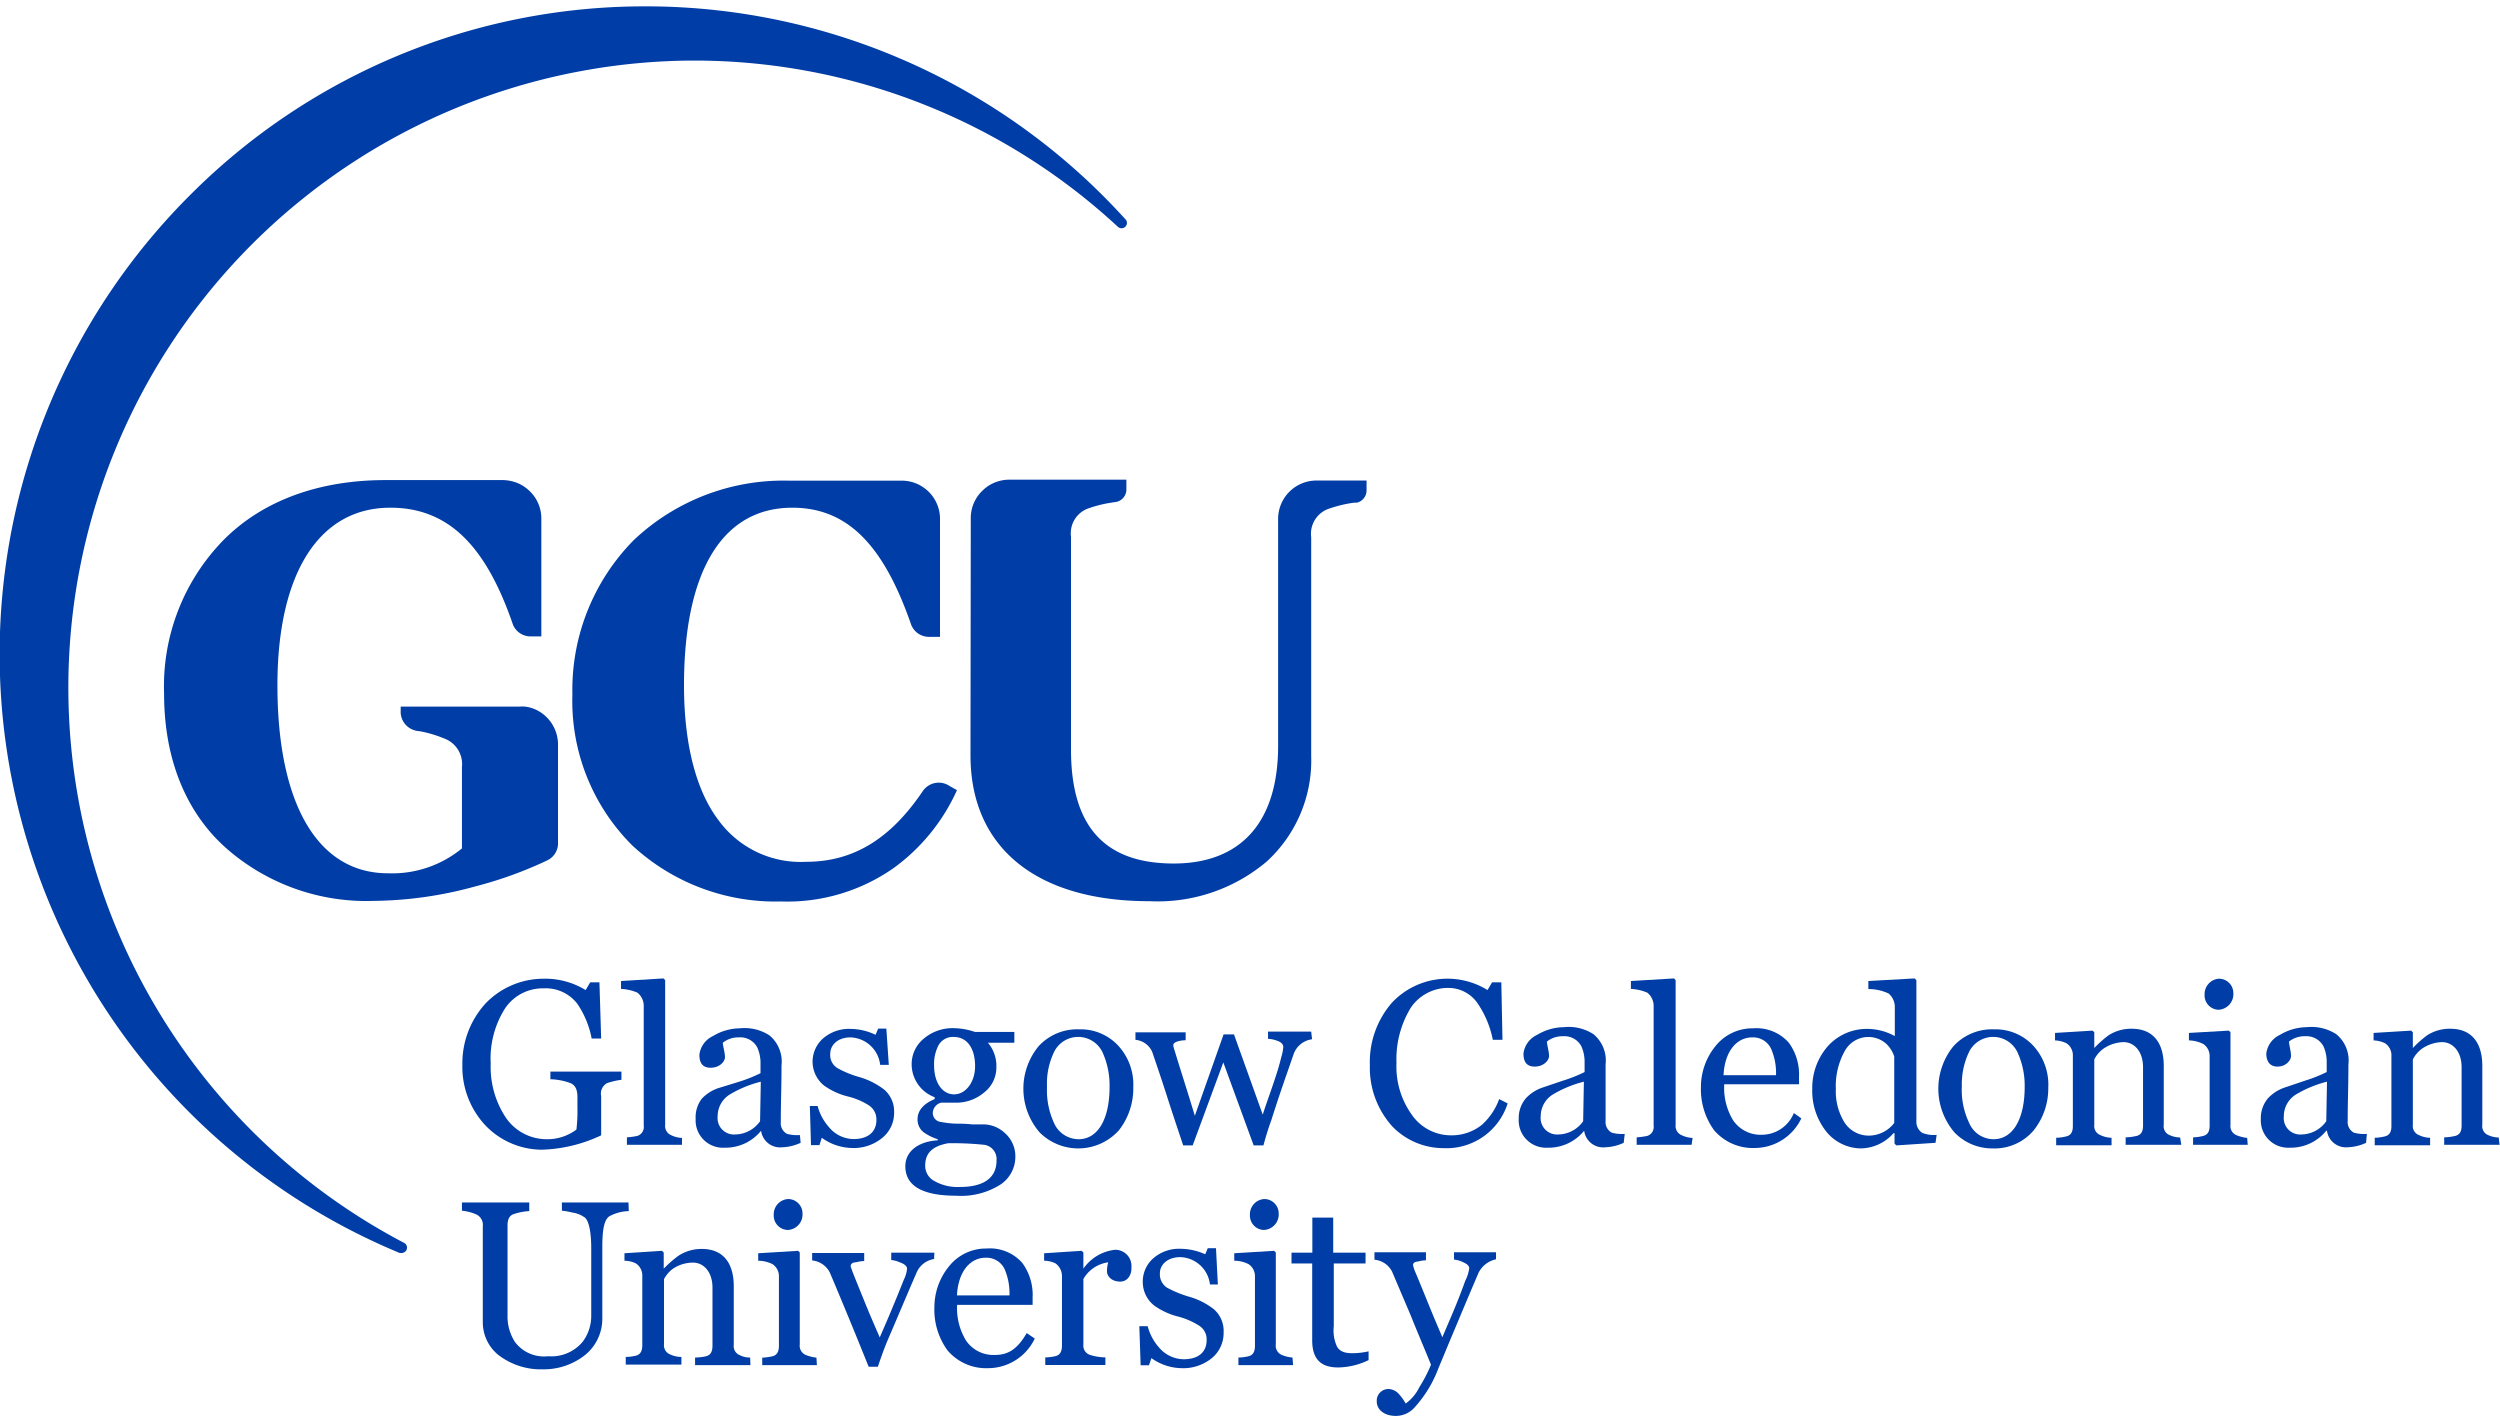<svg width="174" height="99" viewBox="0 0 173.83 98.02" xmlns="http://www.w3.org/2000/svg"><g fill="#003da6" transform="translate(-2.2 -3.23)"><path d="m30.13 89.91h-.14a45.08 45.08 0 0 1 -14.55-73.58 44.6 44.6 0 0 1 31.69-13.1h.24a45 45 0 0 1 33.05 14.77.39.39 0 0 1 .14.29.38.38 0 0 1 -.38.37.39.39 0 0 1 -.25-.1 43.35 43.35 0 0 0 -29.3-11.56h-.23a43.6 43.6 0 0 0 -20.1 82.21.37.37 0 0 1 .17.48.38.38 0 0 1 -.34.22z"/><path d="m69.7 38.86a2.63 2.63 0 0 1 .86-2 2.58 2.58 0 0 1 .67-.46 2.72 2.72 0 0 1 1.14-.26h8.15v.68a.88.88 0 0 1 -.67.86l-.51.08a8.46 8.46 0 0 0 -1.38.35 1.83 1.83 0 0 0 -1.29 2v14.82c0 5.49 2.49 7.9 7.14 7.9s7.26-2.85 7.26-8.18v-15.78a2.67 2.67 0 0 1 2.67-2.67h3.48v.68a.88.88 0 0 1 -.67.86h-.2a9 9 0 0 0 -1.69.4 1.84 1.84 0 0 0 -1.29 2v15.21a9.53 9.53 0 0 1 -3.09 7.34 11.75 11.75 0 0 1 -8.17 2.76c-7.9 0-12.43-3.77-12.43-10.14z"/><path d="m65.56 46.25a1.4 1.4 0 0 0 .09.17l-.09-.18z"/><path d="m68.21 57.43a1.34 1.34 0 0 0 -1.85.37c-2.22 3.29-4.8 4.91-8.1 4.91a7.06 7.06 0 0 1 -6.1-2.89c-1.44-1.89-2.4-5-2.4-9.38 0-7.82 2.6-12.35 7.53-12.35 3.79 0 6.33 2.53 8.27 8.15l.09.18a1.33 1.33 0 0 0 1.11.65h.8v-8.29a2.66 2.66 0 0 0 -.85-1.86 2.91 2.91 0 0 0 -.68-.46 2.67 2.67 0 0 0 -1.13-.25h-7.85a15.15 15.15 0 0 0 -10.78 4.13 14.81 14.81 0 0 0 -4.27 10.74 14.17 14.17 0 0 0 4.17 10.5 14.66 14.66 0 0 0 10.34 3.89 12.89 12.89 0 0 0 7.82-2.32 13.55 13.55 0 0 0 4.41-5.42z"/><path d="m39.41 52.11a2.49 2.49 0 0 0 -.71-.19 2.21 2.21 0 0 0 -.37 0h-8.27v.42a1.34 1.34 0 0 0 .94 1.22 1.22 1.22 0 0 0 .38.07 8.48 8.48 0 0 1 1.69.5 1.9 1.9 0 0 1 1.25 2v5.65a7.65 7.65 0 0 1 -5.14 1.73c-4.93 0-7.69-4.89-7.69-13.07 0-7.7 2.84-12.35 7.85-12.35 4 0 6.63 2.59 8.53 8.14a1.33 1.33 0 0 0 1.19.81h.78v-8.2a2.63 2.63 0 0 0 -.86-1.95 2.76 2.76 0 0 0 -.67-.46 2.84 2.84 0 0 0 -1.13-.26h-8.18c-4.65 0-8.53 1.44-11.22 4.13a14.53 14.53 0 0 0 -4.17 10.74c0 4.65 1.6 8.3 4.29 10.7a14.76 14.76 0 0 0 10.26 3.69 27.42 27.42 0 0 0 7.06-1 28.13 28.13 0 0 0 4.91-1.76l.2-.1a1.3 1.3 0 0 0 .67-1.11v-6.91a2.68 2.68 0 0 0 -1.59-2.44z"/><path d="m45.41 77.87a5 5 0 0 0 -1 .23.83.83 0 0 0 -.41.9v2.17.56a10.28 10.28 0 0 1 -4.16 1 5.48 5.48 0 0 1 -3.84-1.64 5.94 5.94 0 0 1 -1.65-4.26 6.17 6.17 0 0 1 1.65-4.31 5.61 5.61 0 0 1 4-1.68 5.37 5.37 0 0 1 2.92.79l.32-.54h.64l.12 3.91h-.66a6.42 6.42 0 0 0 -1-2.42 2.77 2.77 0 0 0 -2.34-1.07 3.16 3.16 0 0 0 -2.68 1.39 6.51 6.51 0 0 0 -1 3.85 6.36 6.36 0 0 0 1 3.67 3.43 3.43 0 0 0 2.86 1.58 3.37 3.37 0 0 0 2.1-.67 11.24 11.24 0 0 0 .07-1.56v-.67c0-.44-.08-.82-.48-1a4.39 4.39 0 0 0 -1.4-.27v-.53h4.94z"/><path d="m49.62 82.39h-3.83v-.52a5 5 0 0 0 .73-.1.65.65 0 0 0 .44-.71v-8.32a1.17 1.17 0 0 0 -.44-.93 3.19 3.19 0 0 0 -1.14-.26v-.55l2.95-.18.12.12v10.06a.69.69 0 0 0 .44.73 1.79 1.79 0 0 0 .73.18z"/><path d="m119.82 82.39h-3.82v-.52a5.1 5.1 0 0 0 .74-.1.65.65 0 0 0 .44-.71v-8.32a1.17 1.17 0 0 0 -.44-.93 3.24 3.24 0 0 0 -1.14-.26v-.55l3-.18.11.12v10.06a.69.69 0 0 0 .44.73 1.87 1.87 0 0 0 .74.18z"/><path d="m57.87 82.25a3.28 3.28 0 0 1 -1.28.31 1.33 1.33 0 0 1 -1.47-1.15 3.18 3.18 0 0 1 -2.55 1.18 1.9 1.9 0 0 1 -2-2 2.12 2.12 0 0 1 .43-1.41 2.83 2.83 0 0 1 1.14-.73l1.46-.45a9.93 9.93 0 0 0 1.48-.59v-.78a2.64 2.64 0 0 0 -.22-1 1.33 1.33 0 0 0 -1.28-.71 1.72 1.72 0 0 0 -1.12.37c0 .21.15.7.15 1s-.36.74-1 .74-.78-.44-.78-.91a1.65 1.65 0 0 1 .94-1.29 3.68 3.68 0 0 1 1.86-.54 3.18 3.18 0 0 1 2.07.49 2.37 2.37 0 0 1 .84 2.1c0 1.5-.05 2.55-.05 3.93a.83.83 0 0 0 .44.82 2.68 2.68 0 0 0 .89.08zm-2.77-4.25a8 8 0 0 0 -2.14.88 1.77 1.77 0 0 0 -.86 1.52 1.14 1.14 0 0 0 1.22 1.27 2.15 2.15 0 0 0 1.73-.92z"/><path d="m64.37 80.13a2.23 2.23 0 0 1 -.84 1.79 3.11 3.11 0 0 1 -2.1.69 3.67 3.67 0 0 1 -2.09-.71l-.16.51h-.59l-.08-2.72h.54a3.61 3.61 0 0 0 .78 1.46 2.25 2.25 0 0 0 1.71.84c1 0 1.6-.48 1.6-1.34a1.16 1.16 0 0 0 -.52-1 4.85 4.85 0 0 0 -1.5-.63 4.87 4.87 0 0 1 -1.62-.75 2.14 2.14 0 0 1 -.8-1.65 2.17 2.17 0 0 1 .72-1.62 2.76 2.76 0 0 1 1.93-.67 4.12 4.12 0 0 1 1.73.41l.18-.43h.57l.17 2.52h-.6a2.15 2.15 0 0 0 -2.07-1.91c-.86 0-1.4.52-1.4 1.13a1.06 1.06 0 0 0 .49 1 6.83 6.83 0 0 0 1.5.62 5.26 5.26 0 0 1 1.76.88 2 2 0 0 1 .69 1.58z"/><path d="m72.8 83.21a2.32 2.32 0 0 1 -1 1.92 5.12 5.12 0 0 1 -3.11.8c-2.37 0-3.54-.7-3.54-2.05 0-1.06.94-1.73 2.25-1.8v-.08a3.49 3.49 0 0 1 -.93-.45 1.1 1.1 0 0 1 -.47-.95c0-.57.39-1.06 1.19-1.39v-.13a2.45 2.45 0 0 1 -1.6-2.22 2.29 2.29 0 0 1 .85-1.86 3.1 3.1 0 0 1 2.12-.72 4.8 4.8 0 0 1 1.43.26h2.74v.75h-1.84a2.48 2.48 0 0 1 .59 1.71 2.2 2.2 0 0 1 -.85 1.75 3 3 0 0 1 -2 .71h-1a.77.77 0 0 0 -.57.69.62.62 0 0 0 .57.65 6.2 6.2 0 0 0 1.17.12c.23 0 .54 0 1 .05h.86a2.22 2.22 0 0 1 1.42.61 2.15 2.15 0 0 1 .72 1.63zm-2.16-.82a21 21 0 0 0 -2.51-.11c-1.16.21-1.6.73-1.6 1.57a1.2 1.2 0 0 0 .54 1 3.27 3.27 0 0 0 1.89.47c1.57 0 2.53-.59 2.53-1.83a1 1 0 0 0 -.85-1.1zm-2.12-7.5a1.14 1.14 0 0 0 -1.07.59 2.84 2.84 0 0 0 -.3 1.4c0 1.17.56 2 1.39 2s1.46-.88 1.46-1.95c0-1.26-.56-2.04-1.48-2.04z"/><path d="m80 81.38a3.8 3.8 0 0 1 -5.51.15 4.65 4.65 0 0 1 -.07-6 3.64 3.64 0 0 1 2.81-1.17 3.57 3.57 0 0 1 2.7 1.11 4 4 0 0 1 1.07 2.91 4.72 4.72 0 0 1 -1 3zm-1.12-5.38a1.87 1.87 0 0 0 -3.42 0 5.09 5.09 0 0 0 -.46 2.36 5.45 5.45 0 0 0 .52 2.58 1.87 1.87 0 0 0 1.68 1.06c1.32 0 2.15-1.37 2.15-3.63a5.58 5.58 0 0 0 -.47-2.37z"/><path d="m93.43 75.05a1.58 1.58 0 0 0 -1.27 1c-.54 1.57-1 2.84-1.55 4.59-.2.54-.41 1.22-.56 1.79h-.68l-2.11-5.77-2.13 5.77h-.66c-.39-1.17-.78-2.33-1.15-3.49s-.72-2.17-1-3a1.41 1.41 0 0 0 -1.17-.85v-.52h3.49v.55c-.34 0-.86.1-.86.34a1.22 1.22 0 0 0 .09.36c.33 1.11.74 2.35 1.41 4.55l2-5.66h.72l2 5.58c.46-1.42 1-2.77 1.29-4a3.18 3.18 0 0 0 .14-.71c0-.18-.17-.35-.44-.43a2 2 0 0 0 -.62-.13v-.5h3z"/><path d="m99 81.1a6.09 6.09 0 0 1 -1.55-4.25 6.28 6.28 0 0 1 1.55-4.36 5.3 5.3 0 0 1 6.63-.86l.32-.54h.64l.08 4h-.67a6.89 6.89 0 0 0 -1-2.45 2.47 2.47 0 0 0 -2.1-1.16 3.13 3.13 0 0 0 -2.6 1.37 6.86 6.86 0 0 0 -1 3.85 5.74 5.74 0 0 0 1.06 3.59 3.31 3.31 0 0 0 2.75 1.44 3.35 3.35 0 0 0 2.14-.74 4.44 4.44 0 0 0 1.19-1.78l.59.3a4.46 4.46 0 0 1 -4.5 3.11 4.94 4.94 0 0 1 -3.53-1.52z"/><path d="m115.1 82.25a3.28 3.28 0 0 1 -1.28.31 1.33 1.33 0 0 1 -1.47-1.15 3.18 3.18 0 0 1 -2.55 1.18 1.9 1.9 0 0 1 -2-2 2.12 2.12 0 0 1 .51-1.45 2.83 2.83 0 0 1 1.14-.73l1.45-.49a9.93 9.93 0 0 0 1.48-.59v-.78a2.64 2.64 0 0 0 -.22-1 1.33 1.33 0 0 0 -1.28-.71 1.72 1.72 0 0 0 -1.12.37c0 .21.15.7.15 1s-.36.74-1 .74-.78-.44-.78-.91a1.65 1.65 0 0 1 .94-1.29 3.68 3.68 0 0 1 1.86-.54 3.18 3.18 0 0 1 2.07.49 2.37 2.37 0 0 1 .84 2.1v3.93a.83.83 0 0 0 .44.82 2.68 2.68 0 0 0 .89.08zm-2.77-4.25a8 8 0 0 0 -2.14.88 1.77 1.77 0 0 0 -.86 1.52 1.14 1.14 0 0 0 1.22 1.27 2.15 2.15 0 0 0 1.73-.92z"/><path d="m127.45 80.55a3.6 3.6 0 0 1 -3.23 2.06 3.55 3.55 0 0 1 -2.84-1.24 4.84 4.84 0 0 1 -.91-3 4.49 4.49 0 0 1 1-2.83 3.29 3.29 0 0 1 2.63-1.25 3 3 0 0 1 2.48 1 3.73 3.73 0 0 1 .71 2.36v.53h-5.2a4.33 4.33 0 0 0 .62 2.51 2.31 2.31 0 0 0 2 1 2.41 2.41 0 0 0 2.22-1.51zm-1.76-3a4.21 4.21 0 0 0 -.33-1.81 1.38 1.38 0 0 0 -1.32-.82c-1.11 0-1.92 1-2 2.63z"/><path d="m136.78 82.25-2.72.18-.13-.12v-.73h-.07a3.08 3.08 0 0 1 -2.27 1.06 3.14 3.14 0 0 1 -2.38-1.14 4.56 4.56 0 0 1 -1-3 4.41 4.41 0 0 1 1.11-3 3.65 3.65 0 0 1 2.63-1.17 4 4 0 0 1 2 .5v-1.96a1.23 1.23 0 0 0 -.43-1 3.24 3.24 0 0 0 -1.41-.31v-.56l3.21-.18.13.12v9.82a.91.91 0 0 0 .41.8 2.21 2.21 0 0 0 1 .14zm-2.87-6a2.13 2.13 0 0 0 -.56-.89 1.87 1.87 0 0 0 -2.87.49 5 5 0 0 0 -.63 2.66 4.1 4.1 0 0 0 .55 2.24 2 2 0 0 0 1.75 1 2.24 2.24 0 0 0 1.76-.88z"/><path d="m143.61 81.38a3.57 3.57 0 0 1 -2.88 1.26 3.63 3.63 0 0 1 -2.63-1.11 4.68 4.68 0 0 1 -.07-6 3.64 3.64 0 0 1 2.81-1.17 3.59 3.59 0 0 1 2.71 1.11 4 4 0 0 1 1.07 2.95 4.67 4.67 0 0 1 -1.01 2.96zm-1.11-5.38a1.87 1.87 0 0 0 -3.42 0 5.22 5.22 0 0 0 -.47 2.31 5.33 5.33 0 0 0 .52 2.58 1.84 1.84 0 0 0 1.69 1.11c1.32 0 2.16-1.37 2.16-3.63a5.58 5.58 0 0 0 -.48-2.37z"/><path d="m153.87 82.39h-3.87v-.52a3.59 3.59 0 0 0 .77-.1c.31-.08.44-.32.44-.71v-4.06c0-1.11-.62-1.75-1.35-1.75a2.57 2.57 0 0 0 -1.41.46 2.12 2.12 0 0 0 -.63.74v4.55a.67.67 0 0 0 .44.72 1.85 1.85 0 0 0 .76.18v.52h-3.85v-.52a3.05 3.05 0 0 0 .72-.1c.31-.08.44-.32.44-.71v-4.88a1 1 0 0 0 -.44-.88 2 2 0 0 0 -.8-.2v-.52l2.61-.16.12.11v1.1a7.58 7.58 0 0 1 1-.89 2.9 2.9 0 0 1 1.61-.45c1.5 0 2.22 1 2.22 2.59v4.09a.66.66 0 0 0 .42.72 1.85 1.85 0 0 0 .72.16z"/><path d="m158.49 82.39h-3.8v-.52a3 3 0 0 0 .71-.1c.31-.08.44-.32.44-.71v-4.85a1 1 0 0 0 -.44-.83 2.33 2.33 0 0 0 -1-.25v-.52l2.77-.16.12.11v6.44a.68.68 0 0 0 .44.73 2.71 2.71 0 0 0 .72.18zm-2-9.39a1 1 0 0 1 -1-1.06 1.07 1.07 0 0 1 1-1.1 1 1 0 0 1 1 1 1.09 1.09 0 0 1 -1.04 1.16z"/><path d="m59 97.71h-3.8v-.52a3.91 3.91 0 0 0 .72-.1c.31-.08.44-.33.44-.72v-4.84a1 1 0 0 0 -.44-.84 2.27 2.27 0 0 0 -1-.24v-.52l2.78-.17.11.12v6.39a.69.69 0 0 0 .44.74 2.82 2.82 0 0 0 .72.18zm-2-9.4a1 1 0 0 1 -1-1.06 1.06 1.06 0 0 1 1-1.09 1 1 0 0 1 1 1 1.08 1.08 0 0 1 -1 1.15z"/><path d="m92.11 97.71h-3.8v-.53a3.06 3.06 0 0 0 .71-.09c.31-.08.44-.33.44-.72v-4.85a1 1 0 0 0 -.44-.83 2.18 2.18 0 0 0 -1-.24v-.52l2.77-.17.12.12v6.39a.69.69 0 0 0 .44.74 2.37 2.37 0 0 0 .72.17zm-2-9.4a1 1 0 0 1 -1-1.06 1.06 1.06 0 0 1 1-1.09 1 1 0 0 1 1 1 1.08 1.08 0 0 1 -1.04 1.15z"/><path d="m166.72 82.25a3.28 3.28 0 0 1 -1.28.31 1.33 1.33 0 0 1 -1.44-1.15h-.05a3.18 3.18 0 0 1 -2.55 1.18 1.9 1.9 0 0 1 -2-2 2.12 2.12 0 0 1 .51-1.45 2.83 2.83 0 0 1 1.14-.73l1.45-.49a9.93 9.93 0 0 0 1.48-.59v-.78a2.64 2.64 0 0 0 -.22-1 1.34 1.34 0 0 0 -1.28-.71 1.72 1.72 0 0 0 -1.12.37c0 .21.14.7.14 1s-.35.74-.94.74-.78-.44-.78-.91a1.65 1.65 0 0 1 .94-1.29 3.68 3.68 0 0 1 1.86-.54 3.2 3.2 0 0 1 2.07.49 2.37 2.37 0 0 1 .84 2.1c0 1.5-.05 2.55-.05 3.93a.83.83 0 0 0 .44.82 2.68 2.68 0 0 0 .89.08zm-2.72-4.25a8 8 0 0 0 -2.14.88 1.77 1.77 0 0 0 -.86 1.52 1.14 1.14 0 0 0 1.22 1.27 2.15 2.15 0 0 0 1.73-.92z"/><path d="m176 82.39h-3.85v-.52a3.59 3.59 0 0 0 .77-.1c.31-.08.44-.32.44-.71v-4.06c0-1.11-.62-1.75-1.36-1.75a2.57 2.57 0 0 0 -1.4.46 2.12 2.12 0 0 0 -.63.74v4.55a.67.67 0 0 0 .44.72 1.81 1.81 0 0 0 .76.18v.52h-3.85v-.52a3.13 3.13 0 0 0 .72-.1c.31-.08.44-.32.44-.71v-4.88a1 1 0 0 0 -.44-.88 2 2 0 0 0 -.8-.2v-.52l2.61-.16.12.11v1.1a7.58 7.58 0 0 1 1-.89 2.9 2.9 0 0 1 1.61-.45c1.5 0 2.22 1 2.22 2.59v4.09a.66.66 0 0 0 .42.72 1.77 1.77 0 0 0 .72.16z"/><path d="m45.92 87a2.94 2.94 0 0 0 -1.35.36c-.38.25-.49 1-.49 2.16v4.88a3.25 3.25 0 0 1 -1.42 2.77 4.62 4.62 0 0 1 -2.66.83 4.86 4.86 0 0 1 -3.15-1 2.92 2.92 0 0 1 -1.08-2.27v-6.68a.8.8 0 0 0 -.45-.82 3.39 3.39 0 0 0 -1-.26v-.57h4.68v.6a4.08 4.08 0 0 0 -1.06.2c-.37.11-.45.46-.45.8v6.25a3.27 3.27 0 0 0 .51 1.84 2.52 2.52 0 0 0 2.31 1 2.83 2.83 0 0 0 2.4-1 3 3 0 0 0 .6-1.85v-4.66c0-1.17-.18-2-.5-2.17a1.9 1.9 0 0 0 -.81-.31 5 5 0 0 0 -.73-.13v-.57h4.63z"/><path d="m54.38 97.71h-3.85v-.53a3.54 3.54 0 0 0 .77-.09c.31-.08.44-.33.44-.72v-4.05c0-1.1-.62-1.74-1.35-1.74a2.52 2.52 0 0 0 -1.39.42 2.1 2.1 0 0 0 -.63.73v4.52a.68.68 0 0 0 .44.72 1.86 1.86 0 0 0 .77.17v.53h-3.87v-.53a3.06 3.06 0 0 0 .71-.09c.31-.08.44-.33.44-.72v-4.81a1 1 0 0 0 -.44-.88 1.81 1.81 0 0 0 -.8-.19v-.52l2.61-.17.12.12v1.12a8.19 8.19 0 0 1 1-.88 2.92 2.92 0 0 1 1.65-.49c1.5 0 2.22 1 2.22 2.6v4.07a.67.67 0 0 0 .43.72 1.49 1.49 0 0 0 .71.16z"/><path d="m67.15 90.33a1.59 1.59 0 0 0 -1.24 1c-.63 1.44-1.28 3-2 4.67-.21.5-.47 1.22-.67 1.82h-.64c-1-2.48-1.79-4.4-2.7-6.55a1.55 1.55 0 0 0 -1.23-.84v-.52h3.62v.56a2.57 2.57 0 0 0 -.58.09c-.25 0-.36.13-.36.25s.06.18.11.36c.21.54.52 1.3.91 2.26s.74 1.75 1 2.35c.4-.91 1-2.3 1.67-4a2.16 2.16 0 0 0 .23-.78c0-.18-.22-.34-.46-.42a2 2 0 0 0 -.64-.18v-.51h3z"/><path d="m74.15 95.86a3.6 3.6 0 0 1 -3.23 2.06 3.52 3.52 0 0 1 -2.84-1.24 4.81 4.81 0 0 1 -.91-3 4.5 4.5 0 0 1 1-2.82 3.28 3.28 0 0 1 2.63-1.26 3 3 0 0 1 2.48 1 3.76 3.76 0 0 1 .72 2.4v.52h-5.25a4.31 4.31 0 0 0 .62 2.48 2.3 2.3 0 0 0 2 1c.93 0 1.56-.39 2.22-1.52zm-1.76-3a4.27 4.27 0 0 0 -.33-1.81 1.39 1.39 0 0 0 -1.32-.81c-1.11 0-1.92 1-2 2.62z"/><path d="m80.09 91.9c-.59 0-.92-.36-.92-.73a2.12 2.12 0 0 1 .09-.61 2.35 2.35 0 0 0 -1.73 1.16v4.57a.67.67 0 0 0 .47.71 3.62 3.62 0 0 0 1.06.17v.53h-4.18v-.53a3.08 3.08 0 0 0 .72-.09c.31-.08.44-.33.44-.72v-4.84a1.09 1.09 0 0 0 -.44-.88 1.81 1.81 0 0 0 -.8-.19v-.52l2.61-.17.12.12v1.12a3.08 3.08 0 0 1 2.2-1.31 1.12 1.12 0 0 1 1.14 1.21c.03.49-.24 1-.78 1z"/><path d="m87.28 95.44a2.25 2.25 0 0 1 -.83 1.79 3.14 3.14 0 0 1 -2.11.69 3.68 3.68 0 0 1 -2.08-.7l-.17.5h-.58l-.09-2.72h.58a3.58 3.58 0 0 0 .78 1.47 2.28 2.28 0 0 0 1.72.83c1 0 1.6-.47 1.6-1.34a1.12 1.12 0 0 0 -.53-1 5.09 5.09 0 0 0 -1.5-.64 4.91 4.91 0 0 1 -1.61-.75 2.08 2.08 0 0 1 -.8-1.65 2.15 2.15 0 0 1 .72-1.63 2.72 2.72 0 0 1 1.92-.67 4.24 4.24 0 0 1 1.7.38l.18-.42h.57l.13 2.52h-.55a2.14 2.14 0 0 0 -2.07-1.9c-.87 0-1.41.52-1.41 1.12a1.11 1.11 0 0 0 .49 1 7.91 7.91 0 0 0 1.5.62 5 5 0 0 1 1.76.88 2 2 0 0 1 .68 1.62z"/><path d="m97.36 97.36a5 5 0 0 1 -2.12.51c-1.31 0-1.8-.7-1.8-1.89v-5.34h-1.44v-.75h1.45v-2.44h1.45v2.44h2.25v.75h-2.21v4.36a2.69 2.69 0 0 0 .22 1.41c.18.32.49.47 1.06.47a5.17 5.17 0 0 0 1.14-.13z"/><path d="m98.7 99.37a1 1 0 0 1 .76.34 3.43 3.43 0 0 1 .48.67 3 3 0 0 0 .94-1.12 10.1 10.1 0 0 0 .82-1.58c-.51-1.26-1-2.39-1.39-3.38l-1.31-3.08a1.52 1.52 0 0 0 -1.23-.84v-.52h3.58v.56a2.28 2.28 0 0 0 -.57.09c-.22 0-.33.13-.33.22a2.05 2.05 0 0 0 .11.39c.22.52.53 1.27.93 2.26s.74 1.78 1 2.39c.47-1.13 1-2.27 1.59-3.92a2.83 2.83 0 0 0 .28-.88c0-.15-.13-.28-.37-.39a1.86 1.86 0 0 0 -.69-.21v-.51h2.92v.49a1.77 1.77 0 0 0 -1.21.93c-.63 1.47-1.19 2.81-1.69 4s-.87 2.09-1.11 2.66a8.39 8.39 0 0 1 -1.67 2.73 1.74 1.74 0 0 1 -1.28.57c-.84 0-1.33-.46-1.33-1a.81.81 0 0 1 .77-.87z"/></g></svg>
